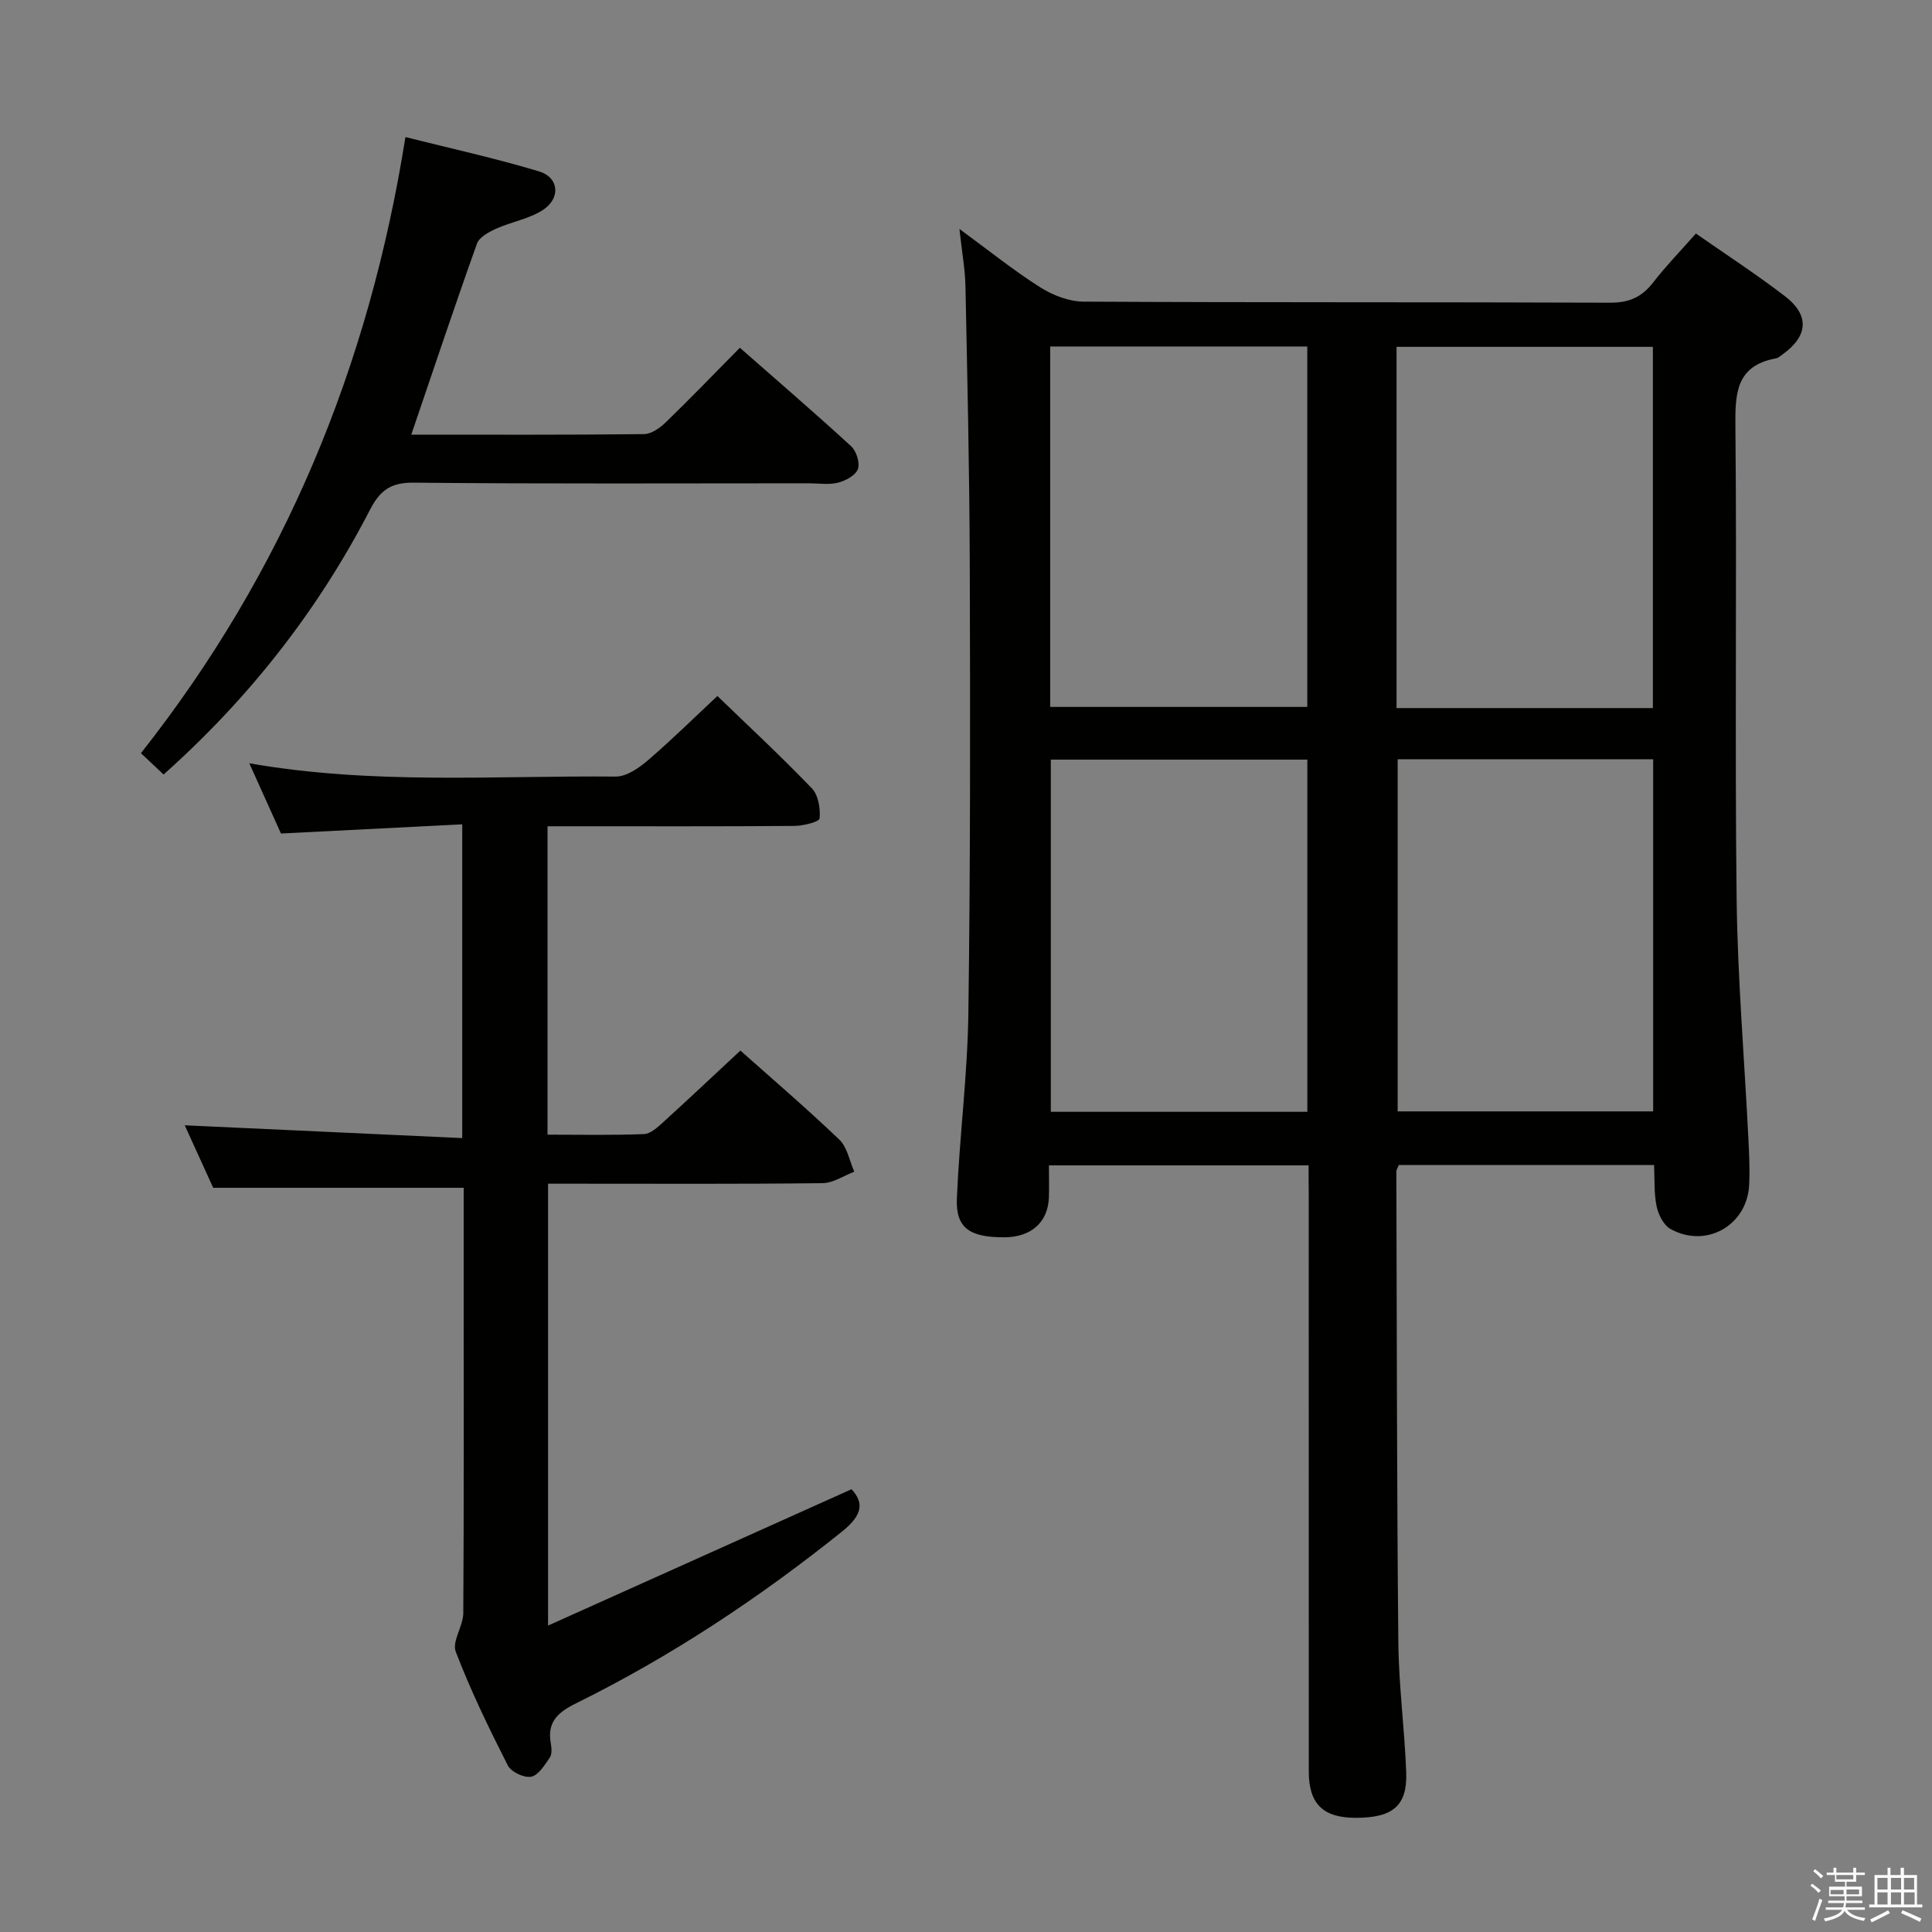<svg enable-background="new 0 0 400 400" viewBox="0 0 400 400" xmlns="http://www.w3.org/2000/svg"><rect x="0" y="0" width="400" height="400" fill="#808080" stroke="none"/><path d="m374.8 390.4.4-.4c.7.5 1.3 1 1.8 1.4l-.5.5c-.5-.6-1.1-1.1-1.7-1.5zm1 7.3-.6-.3c.5-1.4 1.1-2.8 1.5-4.3.2.1.4.2.6.3-.5 1.3-1 2.8-1.5 4.3zm-.4-10.3.4-.4c.4.3 1 .8 1.7 1.4l-.5.5c-.4-.5-1-1-1.6-1.5zm2.5.3h1.7v-1h.6v1h3.5v-1h.6v1h1.8v.5h-1.8v1.4h-2v1h3.2v2h-3.2v.9h3.3v.5h-3.4c0 .3-.1.6-.1.9h4v.5h-3.7c.7.9 1.9 1.5 3.8 1.7-.1.2-.2.4-.3.6-2.1-.4-3.5-1.1-4-2.1-.4 1-1.8 1.7-4 2.2-.1-.2-.2-.4-.3-.6 2.1-.4 3.4-1 3.8-1.8h-3.4v-.5h3.6c.1-.3.1-.6.2-.9h-3.3v-.5h3.4c0-.3 0-.6 0-.9h-3.2v-2h3.3v-1h-2.1v-1.4h-1.7v-.5zm1.1 3.5v1h2.7c0-.3 0-.4 0-.4 0-.1 0-.2 0-.2 0-.1 0-.2 0-.3h-2.7zm1.2-3v.9h3.5v-.9zm4.7 3h-2.6v.6.4h2.6z" fill="#fafafb"/><path d="m393.6 386.7h.6v1.5h2.7v6.1h1.1v.6h-11v-.6h1.1v-6.1h2.7v-1.5h.6v1.5h2.1v-1.5zm-2.7 8.8.4.6c-1.2.6-2.5 1.3-3.8 1.9-.1-.2-.2-.4-.3-.6 1.2-.6 2.5-1.2 3.7-1.9zm-2.2-6.7v2.4h2.1v-2.4zm0 3v2.5h2.1v-2.5zm2.8-3v2.4h2.1v-2.4zm0 3v2.5h2.1v-2.5zm6 6.1c-1.4-.7-2.7-1.3-3.9-1.8l.3-.6c1.5.6 2.7 1.2 3.9 1.7zm-1.2-9.1h-2.1v2.4h2.1zm-2.1 3v2.5h2.2v-2.5z" fill="#fafafb"/><g fill="#010100"><path d="m270.93 241.28c-18.13 0-35.7 0-53.76 0 0 2.4.06 4.53-.01 6.65-.18 5.11-3.67 8.21-9.17 8.24-7.27.03-10.14-1.93-9.88-8.08.54-12.78 2.21-25.53 2.38-38.31.43-30.99.39-61.98.29-92.97-.06-19.14-.5-38.29-.89-57.43-.07-3.63-.74-7.24-1.25-11.98 6.06 4.44 11.18 8.57 16.7 12.07 2.62 1.66 5.99 2.97 9.04 2.98 36.32.2 72.65.07 108.98.22 3.93.02 6.57-1.17 8.91-4.19 2.62-3.39 5.63-6.48 8.85-10.13 6.29 4.39 12.54 8.45 18.44 12.98 5.17 3.97 4.78 8.3-.57 12.1-.41.29-.82.67-1.28.76-8.44 1.55-8.48 7.45-8.41 14.41.31 32.49-.14 64.99.25 97.48.2 16.6 1.62 33.19 2.44 49.79.16 3.16.31 6.34.15 9.49-.43 8.37-8.93 13.19-16.29 9.08-1.42-.79-2.51-2.98-2.87-4.7-.56-2.7-.38-5.56-.52-8.53-17.89 0-35.33 0-52.85 0-.2.51-.52.95-.51 1.39.1 32.49.1 64.98.41 97.47.09 8.96 1.3 17.9 1.63 26.86.25 6.93-2.74 9.41-10.38 9.43-6.81.02-9.79-2.86-9.79-9.59-.01-39.83-.01-79.65-.01-119.48-.03-1.82-.03-3.65-.03-6.01zm-53.5-94.92h53.23c0-24.89 0-49.63 0-74.62-17.84 0-35.41 0-53.23 0zm71.71.24h53.07c0-25.03 0-49.87 0-74.79-17.9 0-35.42 0-53.07 0zm.23 10.59v72.91h52.9c0-24.57 0-48.64 0-72.91-17.73 0-35.16 0-52.9 0zm-71.81.08v72.92h53.11c0-24.5 0-48.6 0-72.92-17.83 0-35.4 0-53.11 0z"/><path d="m51.62 158.03c25.6 4.48 50.76 2.53 75.84 2.75 2.23.02 4.8-1.75 6.65-3.34 5.04-4.33 9.77-9 14.42-13.34 6.3 6.09 13.12 12.42 19.56 19.12 1.34 1.4 1.79 4.19 1.6 6.23-.07.7-3.37 1.53-5.2 1.55-15.16.12-30.33.07-45.49.07-1.79 0-3.59 0-5.64 0v63.85c6.75 0 13.36.14 19.96-.12 1.38-.05 2.86-1.44 4.03-2.5 5.29-4.81 10.49-9.72 15.94-14.79 6.44 5.73 13.64 11.9 20.49 18.44 1.64 1.57 2.09 4.39 3.09 6.64-2.19.83-4.37 2.34-6.56 2.37-17 .2-33.99.11-50.99.11-1.82 0-3.64 0-5.85 0v91.49c21.17-9.51 41.83-18.79 62.83-28.23 2.63 2.82 2.24 5.38-1.93 8.73-17.2 13.8-35.45 25.89-55.21 35.65-3.75 1.85-5.91 3.89-5.12 8.24.17.95.27 2.23-.21 2.93-1.06 1.55-2.35 3.67-3.86 3.97-1.45.29-4.15-.99-4.83-2.33-3.91-7.7-7.7-15.5-10.78-23.55-.82-2.14 1.54-5.29 1.56-7.98.14-22.49.08-44.99.08-67.49 0-6.96 0-13.92 0-20.58-17.35 0-34.23 0-51.86 0-1.76-3.88-3.94-8.66-5.89-12.94 19.07.88 38.09 1.76 57.45 2.65 0-22.04 0-42.95 0-64.96-12.41.63-24.77 1.25-37.53 1.9-1.99-4.41-4.14-9.19-6.55-14.54z"/><path d="m85.15 89.99c16.25 0 32.22.07 48.2-.11 1.53-.02 3.31-1.3 4.51-2.46 5.13-4.97 10.08-10.12 15.32-15.42 7.92 6.96 15.59 13.55 23.03 20.38 1.09 1 1.87 3.45 1.41 4.73-.47 1.3-2.53 2.42-4.1 2.82-1.87.48-3.97.13-5.97.13-27.31 0-54.62.14-81.93-.13-4.73-.05-6.95 1.61-9.02 5.62-10.72 20.73-24.86 38.86-42.73 54.8-1.6-1.51-3.1-2.92-4.69-4.41 29.61-37.54 47.2-79.96 54.76-127.56 9.51 2.39 18.69 4.4 27.65 7.1 4.18 1.26 4.55 5.6.74 8.04-2.84 1.82-6.45 2.4-9.59 3.82-1.52.68-3.5 1.75-3.99 3.1-4.62 12.93-8.97 25.96-13.6 39.55z"/></g></svg>